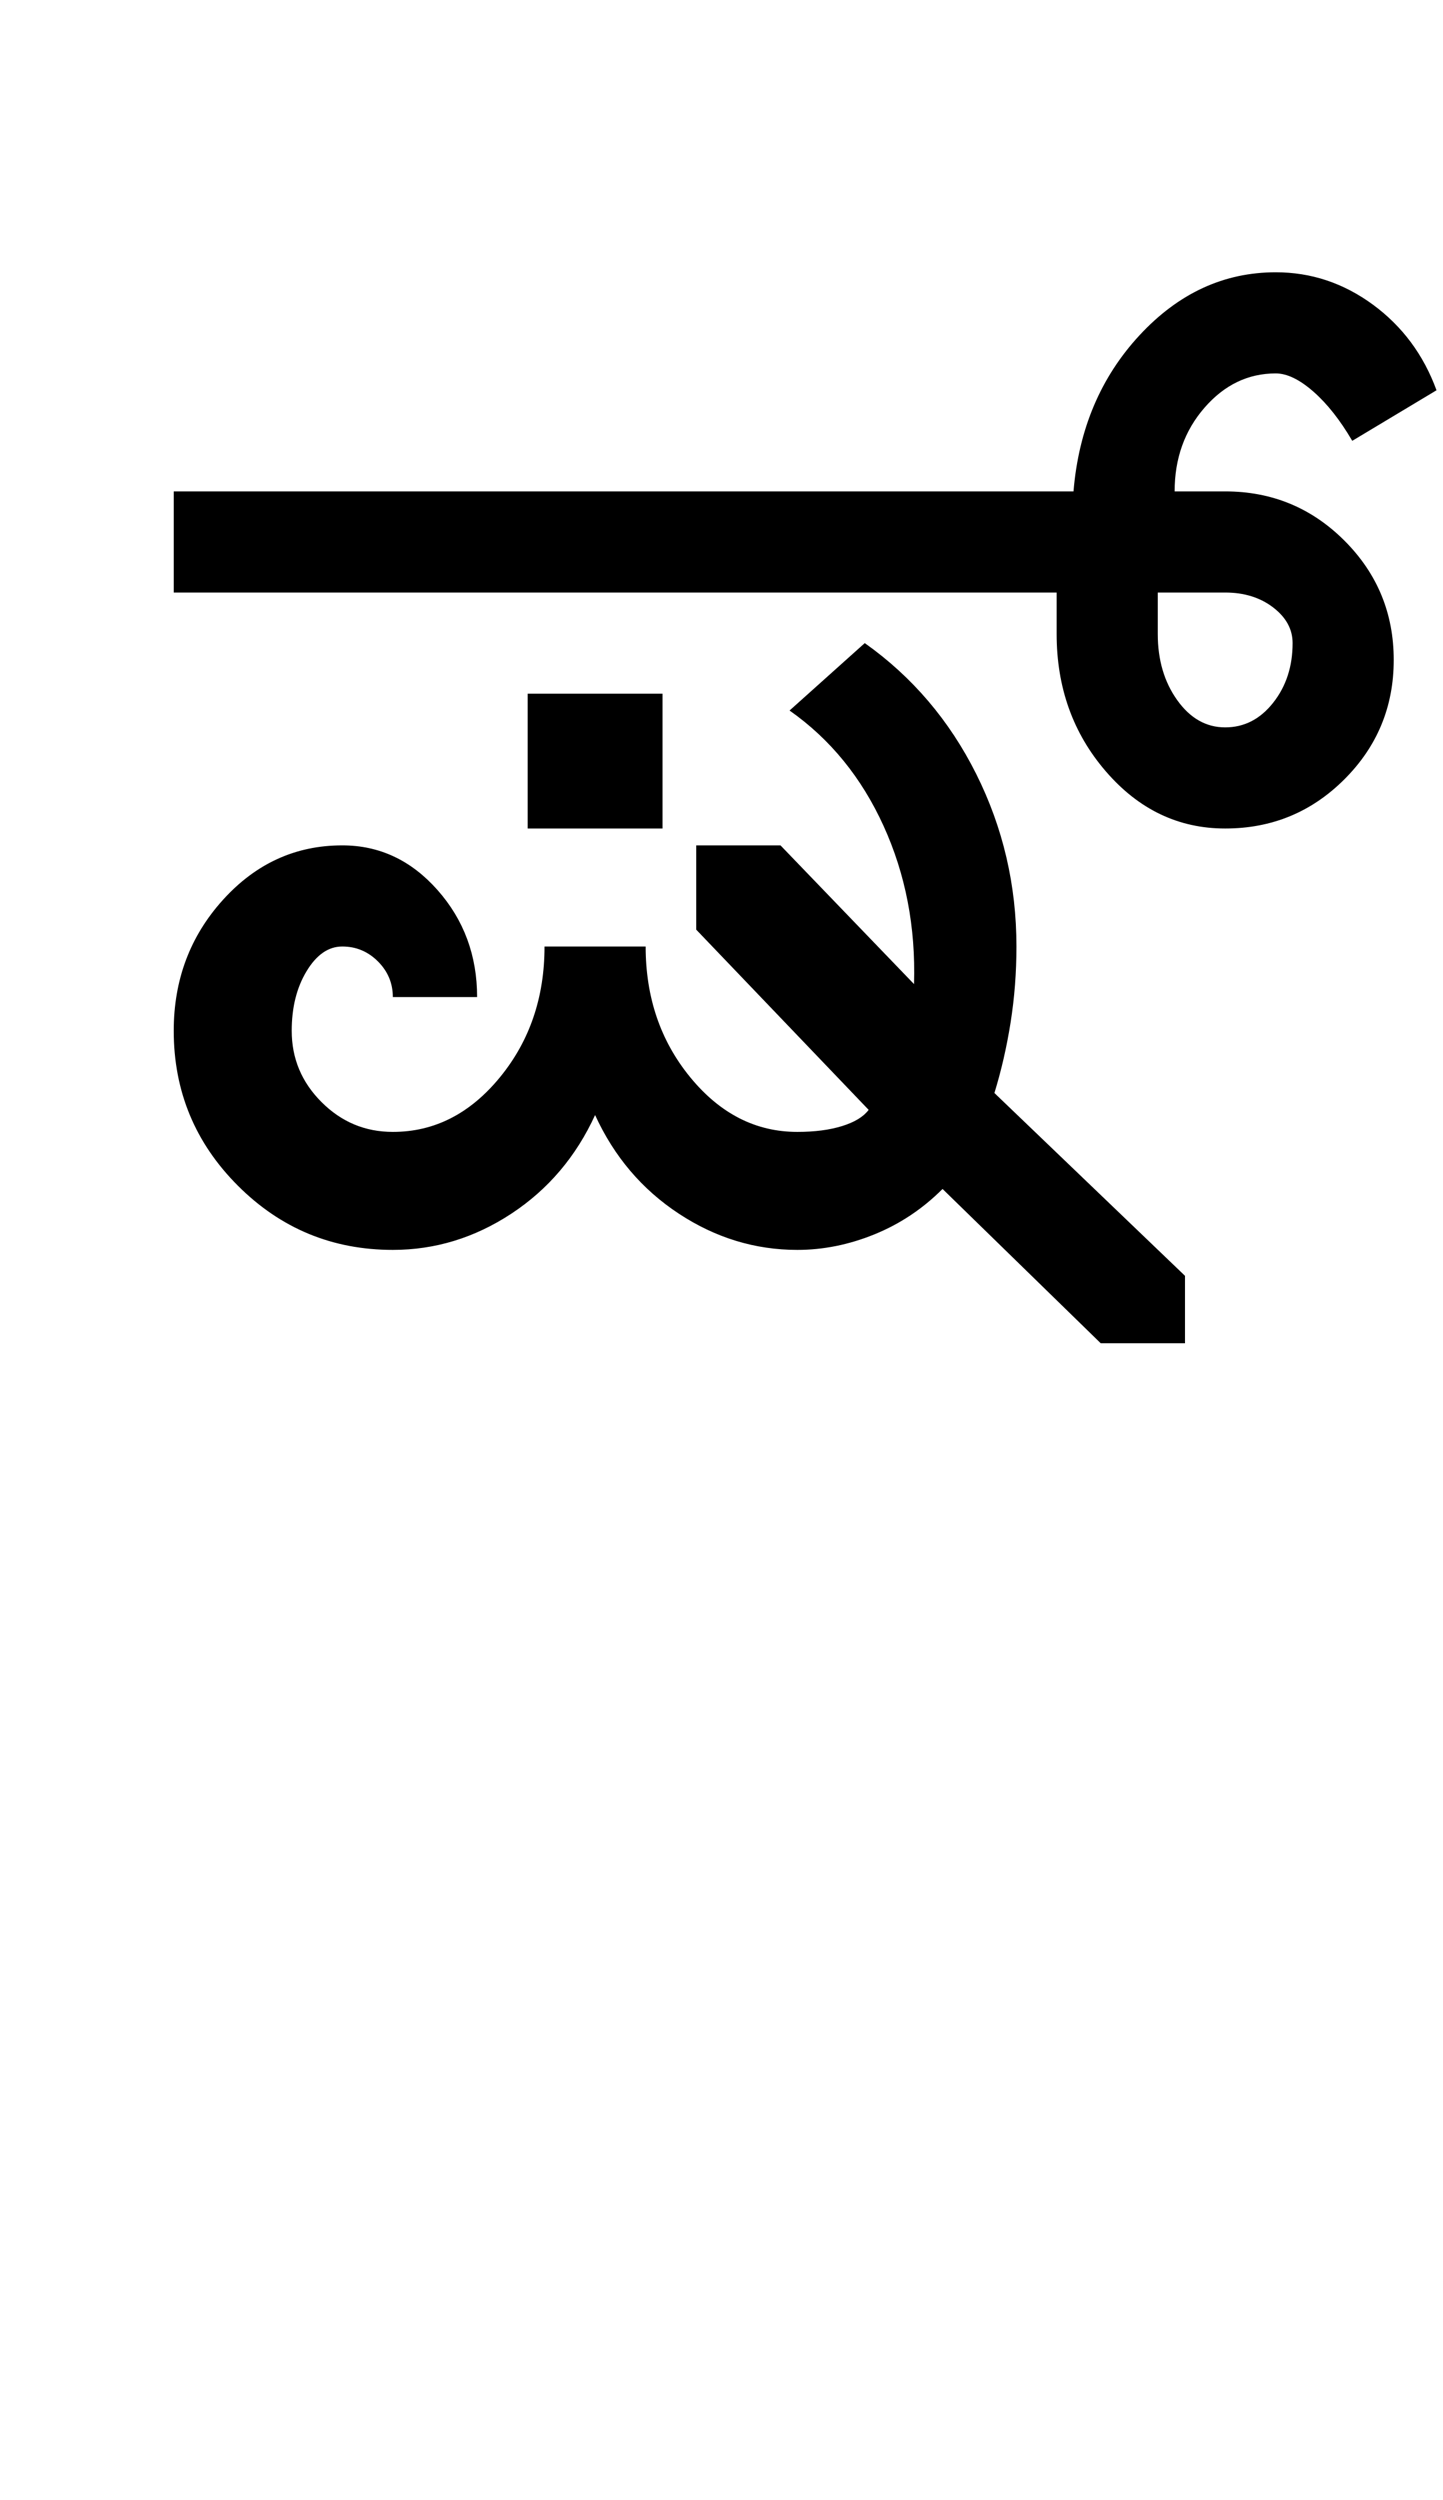 <?xml version="1.0" encoding="UTF-8"?>
<svg xmlns="http://www.w3.org/2000/svg" xmlns:xlink="http://www.w3.org/1999/xlink" width="278.25pt" height="482pt" viewBox="0 0 278.25 482" version="1.1">
<defs>
<g>
<symbol overflow="visible" id="glyph0-0">
<path style="stroke:none;" d="M 25 0 L 25 -175 L 175 -175 L 175 0 Z M 37.5 -12.5 L 162.5 -12.5 L 162.5 -162.5 L 37.5 -162.5 Z M 37.5 -12.5 "/>
</symbol>
<symbol overflow="visible" id="glyph0-1">
<path style="stroke:none;" d="M 85.75 -81.25 L 85.75 -107.25 L 111.75 -107.25 L 111.75 -81.25 Z M 17.5 -42.25 C 17.5 -52.082 20.664 -60.5 27 -67.5 C 33.332 -74.5 41 -78 50 -78 C 57.164 -78 63.289 -75.125 68.375 -69.375 C 73.457 -63.625 76 -56.75 76 -48.75 L 59.75 -48.75 C 59.75 -51.414 58.789 -53.707 56.875 -55.625 C 54.957 -57.539 52.664 -58.5 50 -58.5 C 47.332 -58.5 45.039 -56.914 43.125 -53.75 C 41.207 -50.582 40.25 -46.75 40.25 -42.25 C 40.25 -36.914 42.164 -32.332 46 -28.5 C 49.832 -24.664 54.414 -22.75 59.75 -22.75 C 67.75 -22.75 74.625 -26.25 80.375 -33.25 C 86.125 -40.25 89 -48.664 89 -58.5 L 108.5 -58.5 C 108.5 -48.664 111.375 -40.25 117.125 -33.25 C 122.875 -26.25 129.75 -22.75 137.75 -22.75 C 141.082 -22.75 143.957 -23.125 146.375 -23.875 C 148.789 -24.625 150.5 -25.664 151.5 -27 L 118.25 -61.75 L 118.25 -78 L 134.5 -78 L 160.25 -51.25 C 160.582 -62.25 158.625 -72.414 154.375 -81.75 C 150.125 -91.082 144.082 -98.5 136.25 -104 L 150.75 -117 C 159.914 -110.5 167.082 -102.082 172.25 -91.75 C 177.414 -81.414 180 -70.332 180 -58.5 C 180 -53.5 179.625 -48.625 178.875 -43.875 C 178.125 -39.125 177.082 -34.582 175.75 -30.25 L 212.5 5 L 212.5 18 L 196.25 18 L 165.75 -11.75 C 161.914 -7.914 157.539 -5 152.625 -3 C 147.707 -1 142.75 0 137.75 0 C 129.582 0 121.957 -2.332 114.875 -7 C 107.789 -11.664 102.414 -18 98.75 -26 C 95.082 -18 89.707 -11.664 82.625 -7 C 75.539 -2.332 67.914 0 59.75 0 C 48.082 0 38.125 -4.125 29.875 -12.375 C 21.625 -20.625 17.5 -30.582 17.5 -42.25 Z M 17.5 -146.25 L 191 -146.25 C 192 -158.25 196.25 -168.289 203.75 -176.375 C 211.25 -184.457 220 -188.5 230 -188.5 C 236.832 -188.5 243.082 -186.414 248.75 -182.25 C 254.414 -178.082 258.5 -172.582 261 -165.75 L 244.75 -156 C 242.414 -160 239.914 -163.164 237.25 -165.5 C 234.582 -167.832 232.164 -169 230 -169 C 224.664 -169 220.082 -166.789 216.25 -162.375 C 212.414 -157.957 210.5 -152.582 210.5 -146.25 L 220.25 -146.25 C 229.25 -146.25 236.914 -143.082 243.25 -136.75 C 249.582 -130.414 252.75 -122.75 252.75 -113.75 C 252.75 -104.75 249.582 -97.082 243.25 -90.75 C 236.914 -84.414 229.25 -81.25 220.25 -81.25 C 211.25 -81.25 203.582 -84.914 197.25 -92.25 C 190.914 -99.582 187.75 -108.414 187.75 -118.75 L 187.75 -126.75 L 17.5 -126.75 Z M 207.25 -118.75 C 207.25 -113.75 208.5 -109.5 211 -106 C 213.5 -102.5 216.582 -100.75 220.25 -100.75 C 223.914 -100.75 227 -102.332 229.5 -105.5 C 232 -108.664 233.25 -112.5 233.25 -117 C 233.25 -119.664 232 -121.957 229.5 -123.875 C 227 -125.789 223.914 -126.75 220.25 -126.75 L 207.25 -126.75 Z M 207.25 -118.75 "/>
</symbol>
</g>
</defs>
<g id="surface1">
<rect x="0" y="0" width="278.25" height="482" style="fill:rgb(100%,100%,100%);fill-opacity:1;stroke:none;"/>
<g style="fill:rgb(0%,0%,0%);fill-opacity:1;">
  <use xlink:href="#glyph0-1" x="16" y="241"/>
</g>
</g>
</svg>
